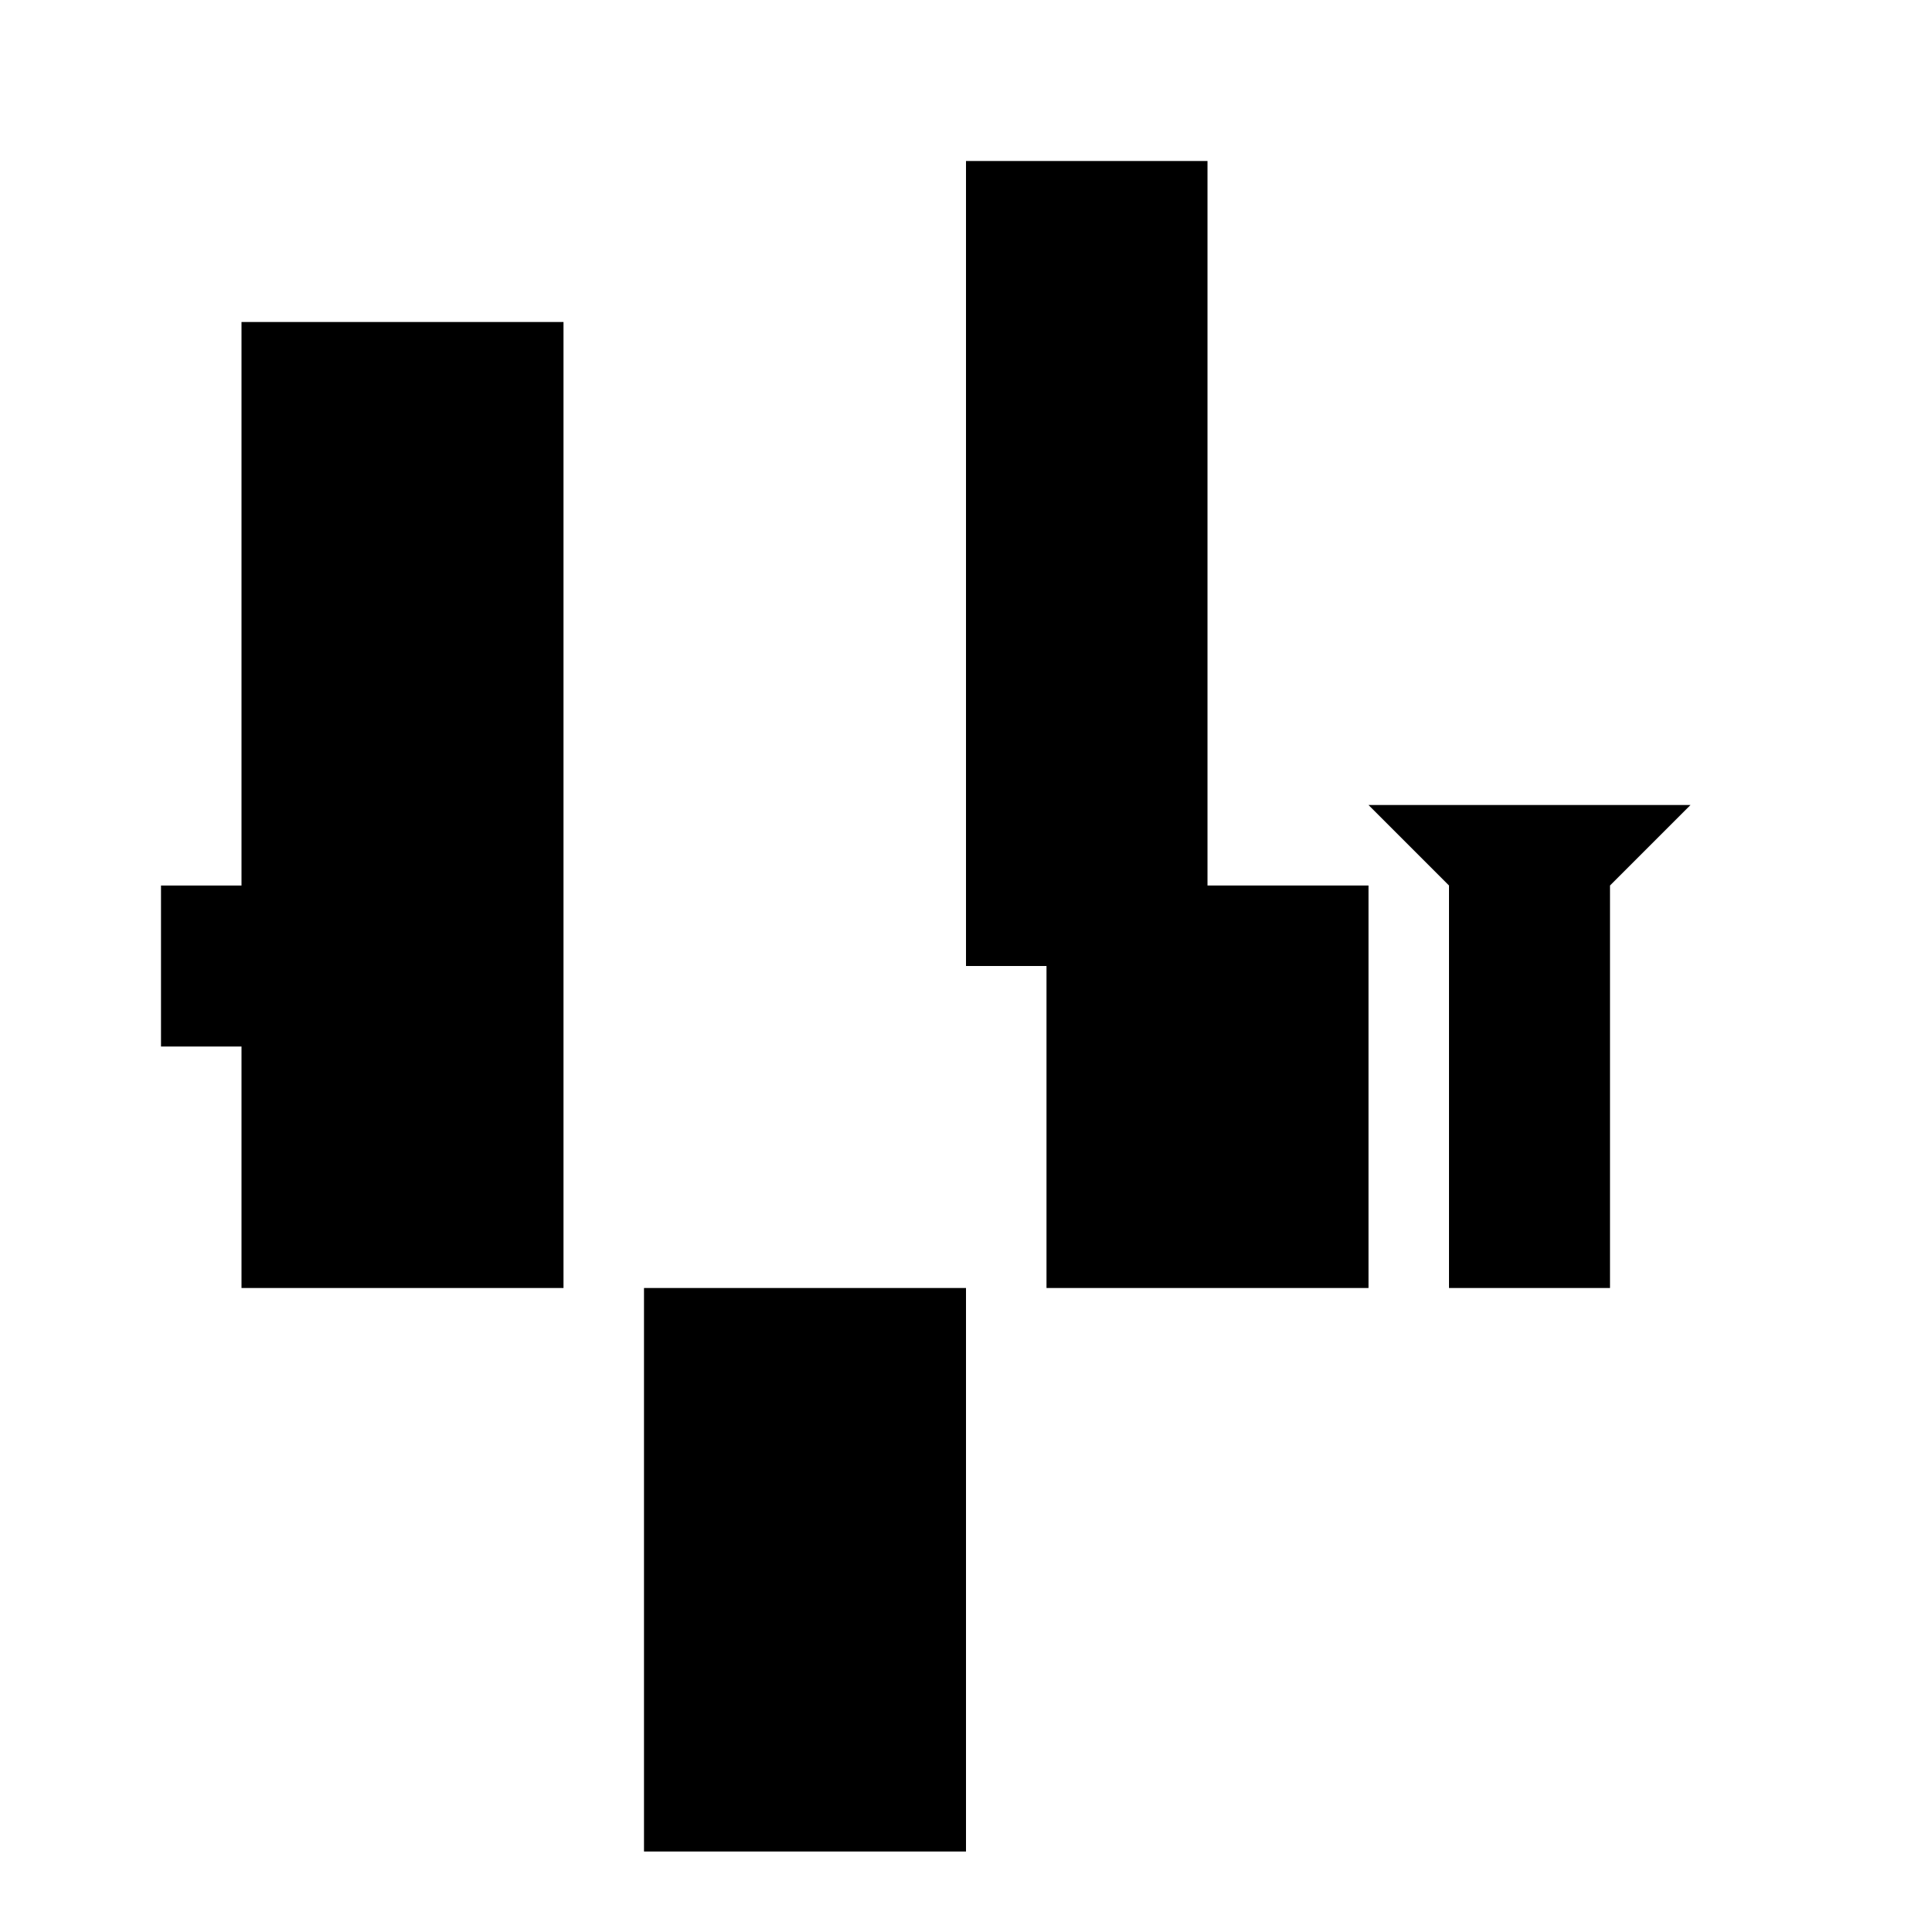 <svg xmlns="http://www.w3.org/2000/svg" class="icon icon-big-data-analysis" viewBox="0 0 24 24">
    <path d="M0 0h24v24H0z" fill="none"/>
    <path d="M3 16V4h4v12H3zm10 0v-5h4v5h-4zm7 0v-5h-2v5h2zm-4 0H8v7h4v-7z" fill="currentColor"/>
    <path d="M12 2v10h3V2h-3zM21 10l-2 2-2-2h4zM2 13v-2h2v2H2z" fill="currentColor"/>
</svg>